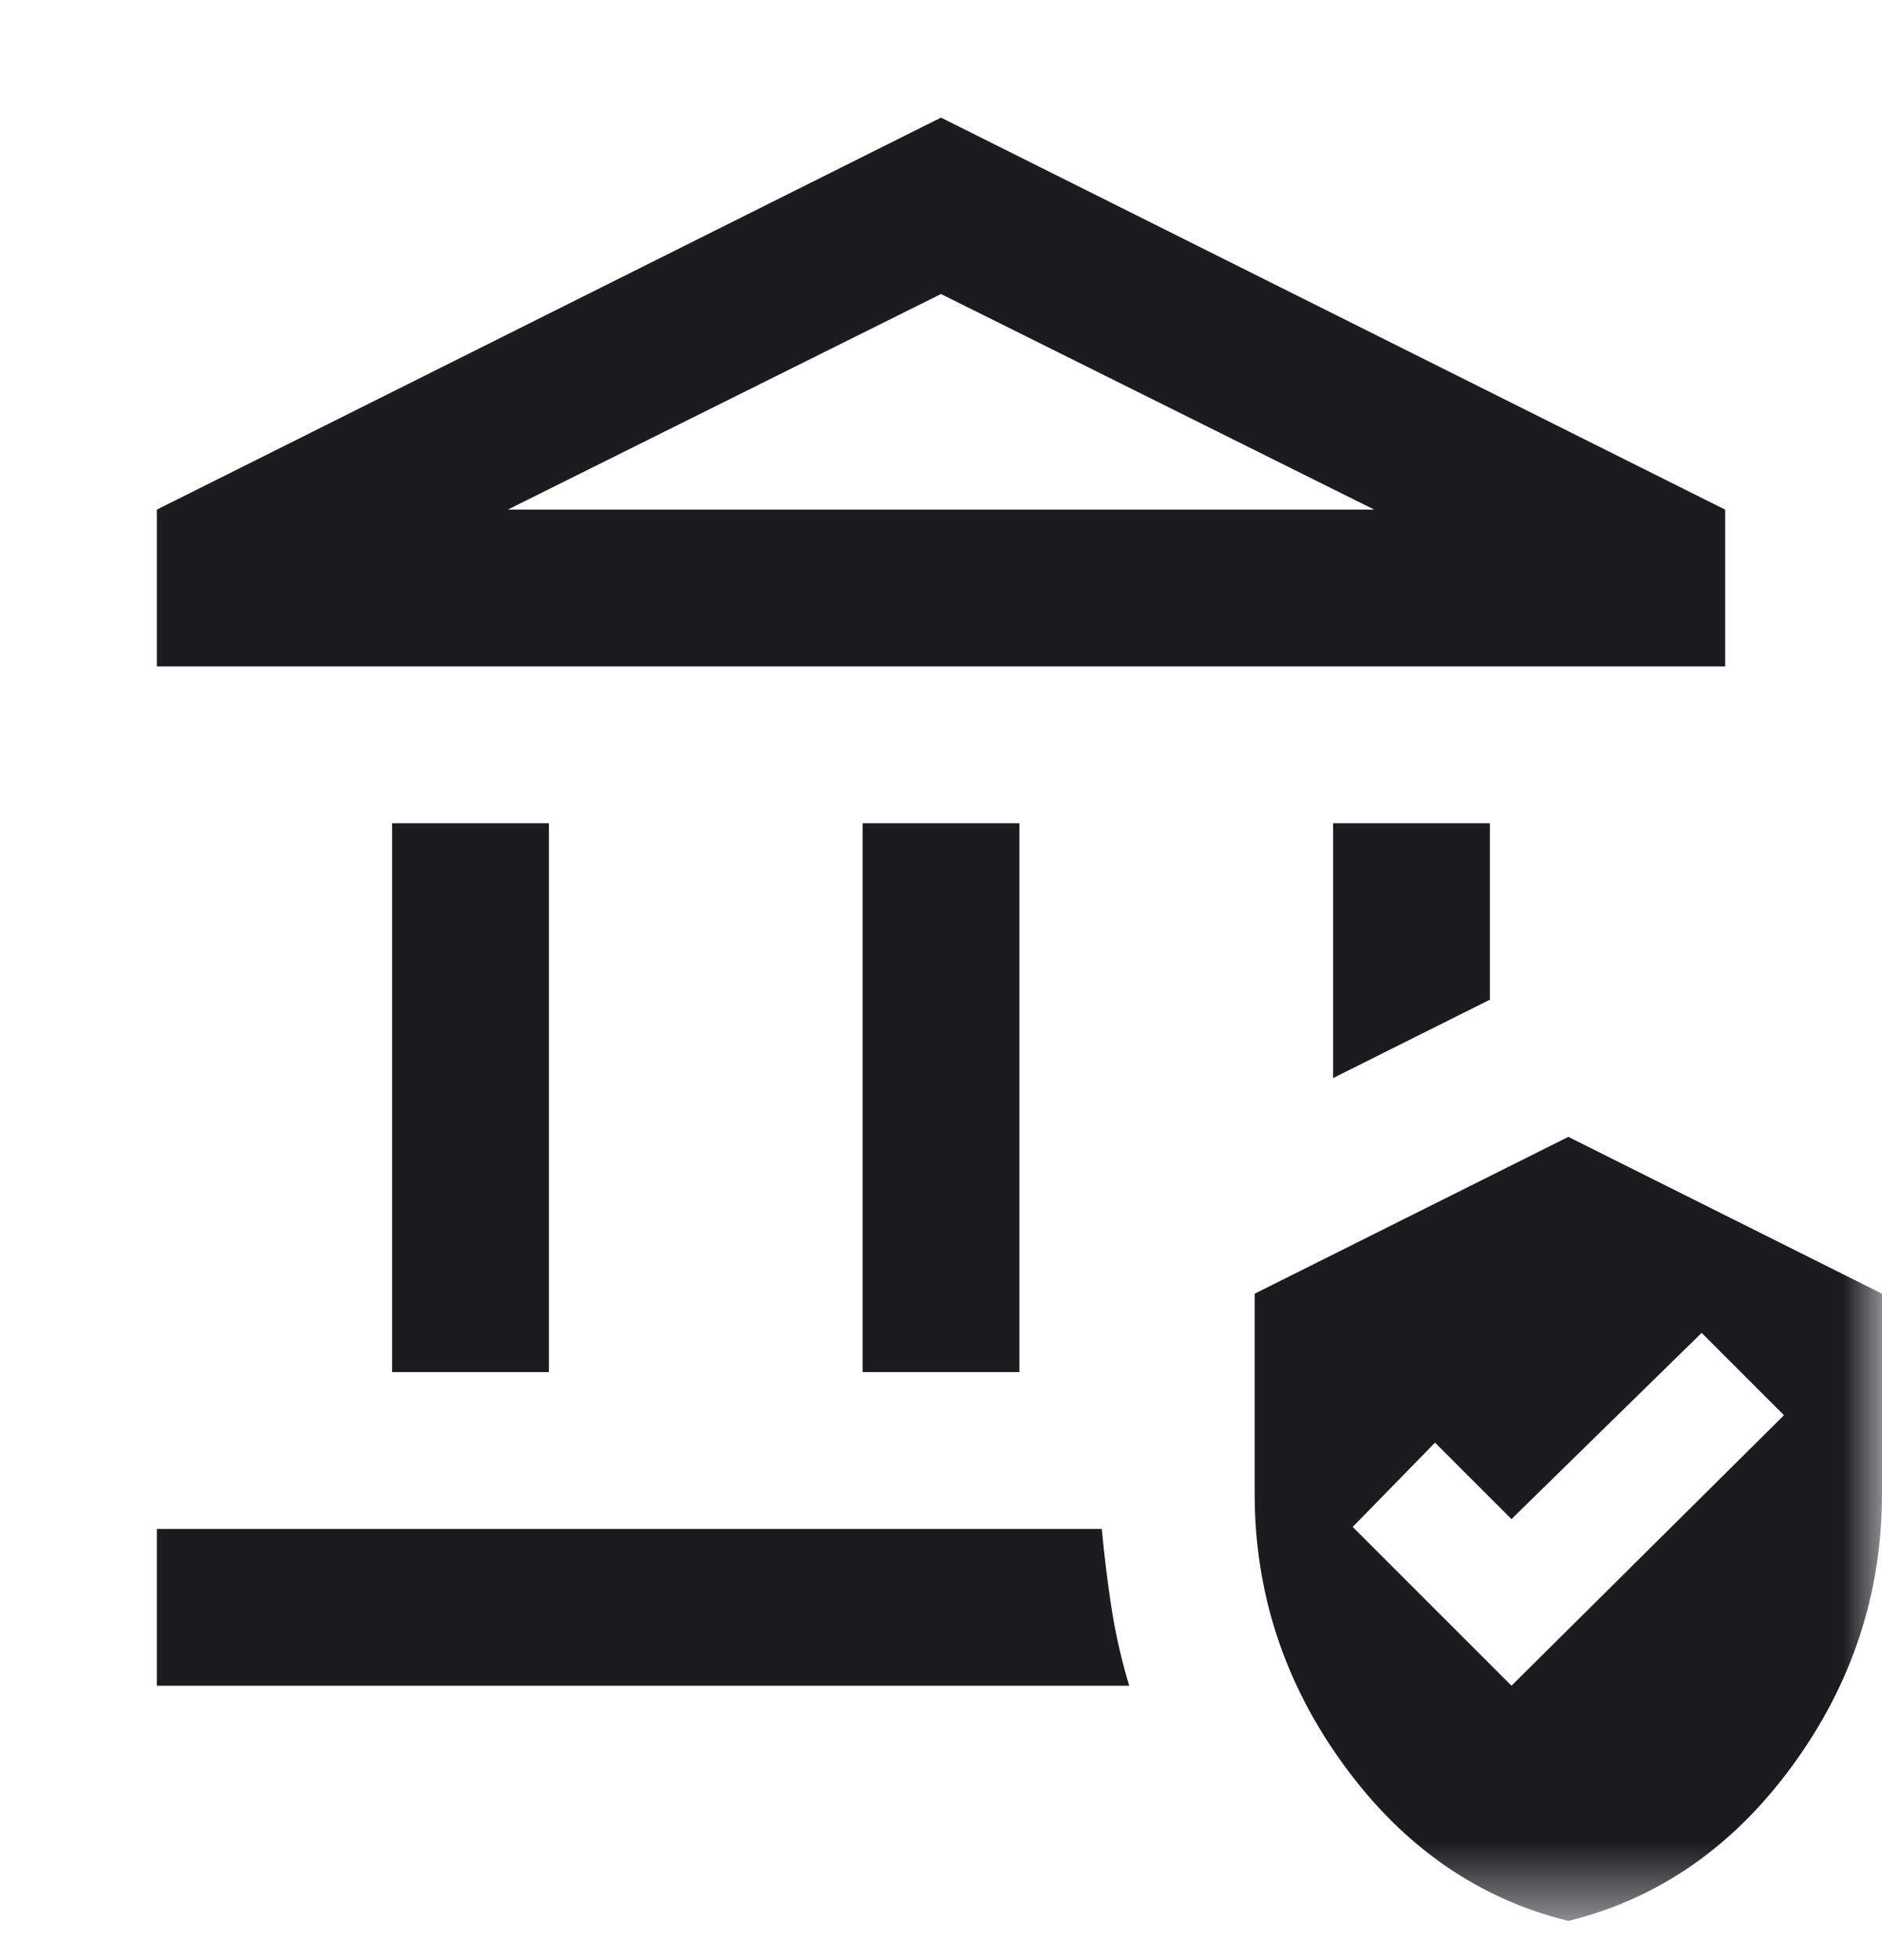 <svg width="24" height="25" viewBox="0 0 24 25" fill="none" xmlns="http://www.w3.org/2000/svg">
<mask id="mask0_1098_11321" style="mask-type:alpha" maskUnits="userSpaceOnUse" x="0" y="0" width="24" height="25">
<rect y="0.5" width="24" height="24" fill="#D9D9D9"/>
</mask>
<g mask="url(#mask0_1098_11321)">
<path d="M5 17.5V10.5H7V17.5H5ZM11 17.5V10.5H13V17.5H11ZM2 8.5V6.5L12 1.5L22 6.5V8.5H2ZM6.475 6.5H17.525L12 3.75L6.475 6.5ZM2 21.5V19.5H14.05C14.083 19.85 14.125 20.188 14.175 20.512C14.225 20.837 14.3 21.167 14.4 21.5H2ZM17 13.75V10.5H19V12.75L17 13.75ZM20 24.5C18.85 24.217 17.896 23.554 17.137 22.512C16.379 21.471 16 20.317 16 19.05V16.5L20 14.5L24 16.5V19.05C24 20.317 23.621 21.471 22.863 22.512C22.104 23.554 21.15 24.217 20 24.5ZM19.275 21.5L22.75 18.05L21.7 17L19.275 19.375L18.3 18.4L17.25 19.475L19.275 21.5Z" fill="#1C1B1F"/>
</g>
</svg>
